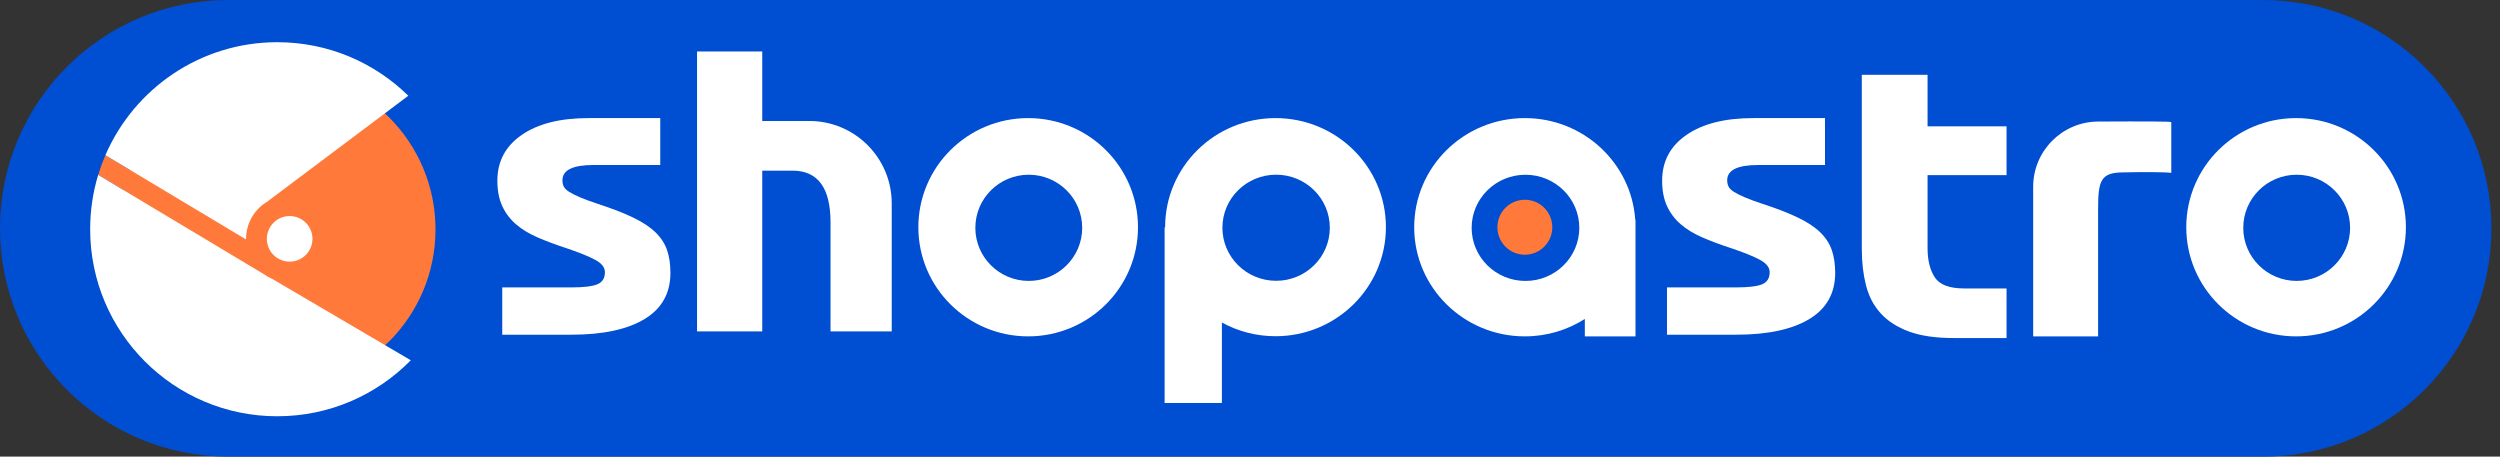 <svg width="219" height="40" viewBox="0 0 219 40" fill="none" xmlns="http://www.w3.org/2000/svg">
<rect x="0" y="0" width="219" height="40" fill="#333333" stroke="none"/>
<path d="M198.248 0H20C8.954 0 0 8.954 0 20C0 31.046 8.954 40 20 40H198.248C209.294 40 218.248 31.046 218.248 20C218.248 8.954 209.294 0 198.248 0Z" fill="#004ED1"/>
<path fill-rule="evenodd" clip-rule="evenodd" d="M8.6 15.322C8.779 14.731 8.991 14.154 9.233 13.594L21.553 20.975L11.392 14.887C13.453 9.801 18.44 6.213 24.266 6.213C31.934 6.213 38.15 12.429 38.15 20.097C38.15 27.765 31.934 33.981 24.266 33.981C16.598 33.981 10.382 27.765 10.382 20.097C10.382 18.906 10.531 17.751 10.813 16.648L23.148 24.037L8.6 15.322Z" fill="#FF793A"/>
<path fill-rule="evenodd" clip-rule="evenodd" d="M8.601 15.322L23.149 24.038C23.316 24.157 23.493 24.264 23.679 24.355L23.686 24.359C23.744 24.387 23.803 24.414 23.863 24.44L35.985 31.56C33.011 34.587 28.87 36.465 24.29 36.465C15.237 36.465 7.898 29.13 7.898 20.081C7.898 18.426 8.144 16.828 8.601 15.322ZM24.29 3.697C28.76 3.697 32.812 5.486 35.769 8.386L23.447 17.636L23.447 17.641C22.314 18.301 21.553 19.529 21.553 20.936L21.553 20.975L9.233 13.594C11.748 7.772 17.543 3.697 24.29 3.697Z" fill="white"/>
<path d="M25.374 22.921C26.477 22.921 27.372 22.027 27.372 20.924C27.372 19.82 26.477 18.926 25.374 18.926C24.271 18.926 23.377 19.82 23.377 20.924C23.377 22.027 24.271 22.921 25.374 22.921Z" fill="white"/>
<path d="M66.773 29.028V14.948H69.418C71.642 14.948 72.754 16.456 72.754 19.47V29.028H78.115V17.815C78.115 13.829 74.884 10.598 70.897 10.598H70.027H66.773V4.507H61.061V29.028H66.773Z" fill="white"/>
<path d="M50.045 29.32C52.81 29.32 54.949 28.863 56.461 27.95C57.973 27.037 58.729 25.689 58.729 23.908C58.729 23.155 58.632 22.493 58.439 21.922C58.245 21.351 57.909 20.832 57.431 20.363C56.952 19.895 56.3 19.462 55.473 19.062C54.646 18.662 53.599 18.257 52.332 17.846C51.712 17.641 51.202 17.452 50.801 17.281C50.4 17.11 50.084 16.95 49.851 16.801C49.618 16.653 49.463 16.499 49.386 16.339C49.308 16.179 49.27 15.996 49.27 15.791C49.27 14.9 50.174 14.455 51.983 14.455C52.638 14.455 53.523 14.455 54.639 14.455H57.838V10.345H55.124C53.573 10.345 52.384 10.345 51.557 10.345C49.076 10.345 47.124 10.836 45.703 11.818C44.281 12.8 43.57 14.136 43.57 15.825C43.57 16.693 43.712 17.435 43.997 18.052C44.281 18.668 44.682 19.199 45.199 19.644C45.716 20.09 46.342 20.472 47.079 20.792C47.816 21.111 48.636 21.419 49.541 21.716C50.704 22.105 51.57 22.453 52.139 22.761C52.707 23.069 52.991 23.429 52.991 23.84C52.991 24.365 52.772 24.719 52.332 24.902C51.893 25.084 51.143 25.176 50.084 25.176C49.412 25.176 48.391 25.176 47.021 25.176H43.997V29.32H45.528C47.333 29.32 48.839 29.32 50.045 29.32Z" fill="white"/>
<path d="M152.078 29.32C154.843 29.32 156.982 28.863 158.494 27.95C160.006 27.037 160.762 25.689 160.762 23.908C160.762 23.155 160.665 22.493 160.471 21.922C160.277 21.351 159.941 20.832 159.463 20.363C158.985 19.895 158.332 19.462 157.505 19.062C156.678 18.662 155.632 18.257 154.365 17.846C153.745 17.641 153.234 17.452 152.834 17.281C152.433 17.11 152.116 16.95 151.884 16.801C151.651 16.653 151.496 16.499 151.419 16.339C151.341 16.179 151.302 15.996 151.302 15.791C151.302 14.9 152.207 14.455 154.016 14.455C154.671 14.455 155.556 14.455 156.672 14.455H159.87V10.345H157.156C155.606 10.345 154.417 10.345 153.59 10.345C151.108 10.345 149.157 10.836 147.735 11.818C146.314 12.8 145.603 14.136 145.603 15.825C145.603 16.693 145.745 17.435 146.03 18.052C146.314 18.668 146.714 19.199 147.231 19.644C147.748 20.09 148.375 20.472 149.112 20.792C149.848 21.111 150.669 21.419 151.574 21.716C152.737 22.105 153.603 22.453 154.171 22.761C154.74 23.069 155.024 23.429 155.024 23.84C155.024 24.365 154.804 24.719 154.365 24.902C153.926 25.084 153.176 25.176 152.116 25.176C151.444 25.176 150.423 25.176 149.054 25.176H146.03V29.32H147.561C149.366 29.32 150.871 29.32 152.078 29.32Z" fill="white"/>
<path d="M183.793 29.466C183.793 24.863 183.793 21.166 183.793 18.375C183.793 15.86 184.005 15.141 185.884 15.102C187.615 15.066 189.826 15.063 190.205 15.148V10.694C190.058 10.639 187.919 10.624 183.787 10.648C180.644 10.667 178.106 13.22 178.106 16.363V29.466H183.793Z" fill="white"/>
<path fill-rule="evenodd" clip-rule="evenodd" d="M90.068 10.345C95.381 10.345 99.688 14.626 99.688 19.906C99.688 25.186 95.381 29.466 90.068 29.466C84.755 29.466 80.448 25.186 80.448 19.906C80.448 14.626 84.755 10.345 90.068 10.345ZM90.12 15.306C87.535 15.306 85.44 17.389 85.44 19.957C85.44 22.526 87.535 24.608 90.12 24.608C92.705 24.608 94.8 22.526 94.8 19.957C94.8 17.389 92.705 15.306 90.12 15.306Z" fill="white"/>
<path d="M111.736 10.345C117.076 10.345 121.406 14.623 121.406 19.899C121.406 25.175 117.076 29.453 111.736 29.453C110.031 29.453 108.429 29.017 107.038 28.252L107.038 35.304H102.02V19.915L102.065 19.915C102.065 19.91 102.065 19.904 102.065 19.899C102.065 14.623 106.395 10.345 111.736 10.345ZM111.788 15.303C109.19 15.303 107.083 17.384 107.083 19.951C107.083 22.517 109.19 24.598 111.788 24.598C114.386 24.598 116.492 22.517 116.492 19.951C116.492 17.384 114.386 15.303 111.788 15.303Z" fill="white"/>
<path fill-rule="evenodd" clip-rule="evenodd" d="M201.137 10.345C206.45 10.345 210.757 14.626 210.757 19.906C210.757 25.186 206.45 29.466 201.137 29.466C195.824 29.466 191.517 25.186 191.517 19.906C191.517 14.626 195.824 10.345 201.137 10.345ZM201.189 15.306C198.604 15.306 196.509 17.389 196.509 19.957C196.509 22.526 198.604 24.608 201.189 24.608C203.773 24.608 205.869 22.526 205.869 19.957C205.869 17.389 203.773 15.306 201.189 15.306Z" fill="white"/>
<path d="M171.135 29.612C171.96 29.612 173.004 29.612 174.267 29.612H175.774V25.268H173.977C173.113 25.268 172.475 25.268 172.063 25.268C170.774 25.268 169.917 24.947 169.492 24.303C169.067 23.66 168.854 22.798 168.854 21.718V15.341H175.774V11.066H168.854V6.55H163.093V21.787C163.093 22.959 163.216 24.027 163.461 24.993C163.705 25.958 164.137 26.779 164.756 27.457C165.374 28.135 166.199 28.664 167.23 29.043C168.261 29.422 169.563 29.612 171.135 29.612Z" fill="white"/>
<path d="M133.577 10.345C138.707 10.345 142.906 14.275 143.248 19.249L143.27 19.249V29.466H138.831L138.831 27.941C137.317 28.906 135.514 29.466 133.577 29.466C128.224 29.466 123.884 25.186 123.884 19.906C123.884 14.626 128.224 10.345 133.577 10.345ZM133.631 15.308C131.027 15.308 128.916 17.39 128.916 19.959C128.916 22.527 131.027 24.61 133.631 24.61C136.236 24.61 138.347 22.527 138.347 19.959C138.347 17.39 136.236 15.308 133.631 15.308Z" fill="white"/>
<path d="M133.576 22.314C134.905 22.314 135.981 21.236 135.981 19.906C135.981 18.576 134.905 17.498 133.576 17.498C132.248 17.498 131.171 18.576 131.171 19.906C131.171 21.236 132.248 22.314 133.576 22.314Z" fill="#FF793A"/>
</svg>
